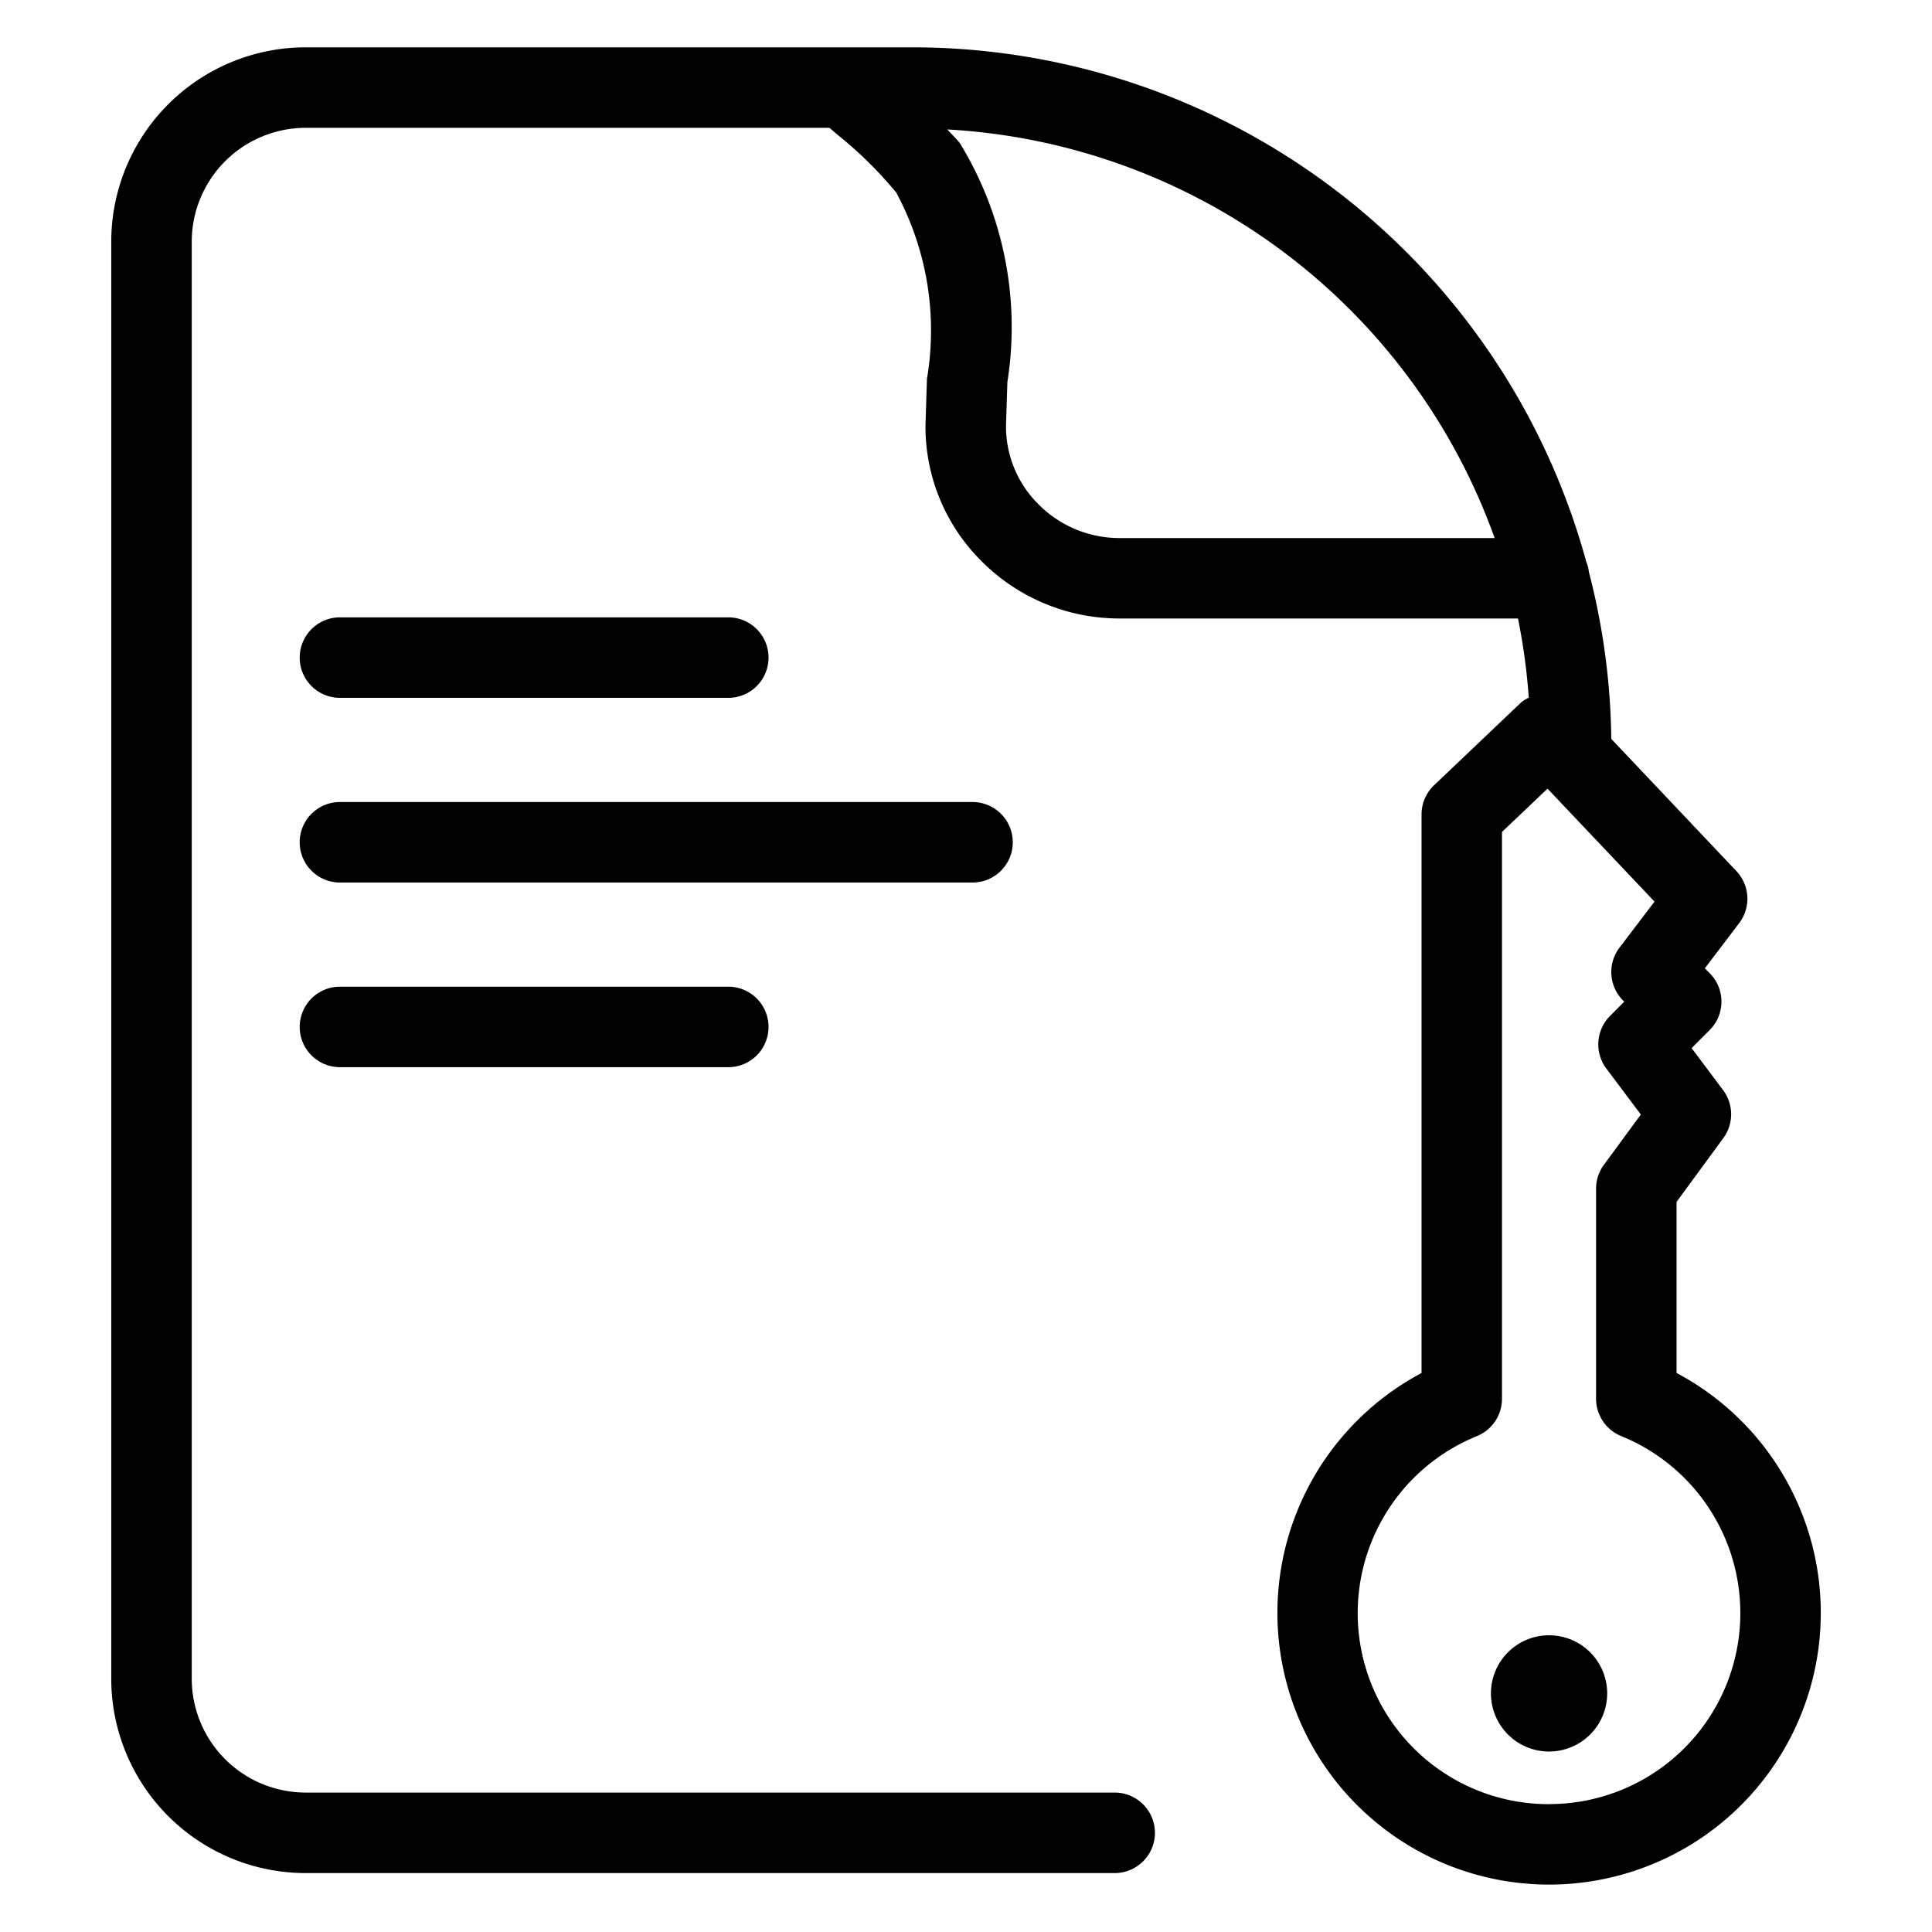 <svg xmlns="http://www.w3.org/2000/svg" viewBox="0 0 24 24"><path d="M20.827 17.059V14.93l.581-.792a.501.501 0 0 0-.003-.596l-.391-.522.224-.224a.5.5 0 0 0 0-.707l-.06-.06.427-.562a.5.5 0 0 0-.035-.646l-1.554-1.642a8.633 8.633 0 0 0-.278-2.073.498.498 0 0 0-.034-.132A8.681 8.681 0 0 0 11.349.588H3.796a2.416 2.416 0 0 0-2.414 2.414v17.852a2.416 2.416 0 0 0 2.414 2.414h10.051a.5.5 0 0 0 0-1H3.796a1.416 1.416 0 0 1-1.414-1.414V3.002a1.416 1.416 0 0 1 1.414-1.414h6.508l.083.072a5.084 5.084 0 0 1 .745.73 3.606 3.606 0 0 1 .383 2.316l-.018.563a2.353 2.353 0 0 0 .686 1.692 2.415 2.415 0 0 0 1.729.722h4.945a7.665 7.665 0 0 1 .134.984.472.472 0 0 0-.093.057l-1.084 1.031a.501.501 0 0 0-.155.362v6.939a3.375 3.375 0 1 0 3.169 0zM13.912 6.684a1.416 1.416 0 0 1-1.017-.425 1.359 1.359 0 0 1-.398-.977l.017-.536a4.375 4.375 0 0 0-.588-2.964c-.049-.064-.106-.115-.158-.174a7.676 7.676 0 0 1 6.799 5.076zm5.331 15.728a2.373 2.373 0 0 1-.896-4.572.501.501 0 0 0 .311-.463v-7.042l.566-.538 1.329 1.403-.435.572a.5.5 0 0 0 .044.656l.015.015-.176.177a.5.5 0 0 0-.047.653l.429.572-.459.625a.5.5 0 0 0-.097.296v2.61a.501.501 0 0 0 .311.463 2.373 2.373 0 0 1-.896 4.572zm0-2.098a.722.722 0 1 0 .722.722.722.722 0 0 0-.722-.722zM4.223 8.669h4.824a.5.5 0 1 0 0-1H4.223a.5.5 0 1 0 0 1zm8.358 1.794a.5.5 0 0 0-.5-.5H4.223a.5.5 0 1 0 0 1h7.858a.5.5 0 0 0 .5-.5zm-8.358 1.794a.5.5 0 1 0 0 1h4.824a.5.5 0 0 0 0-1z"/></svg>